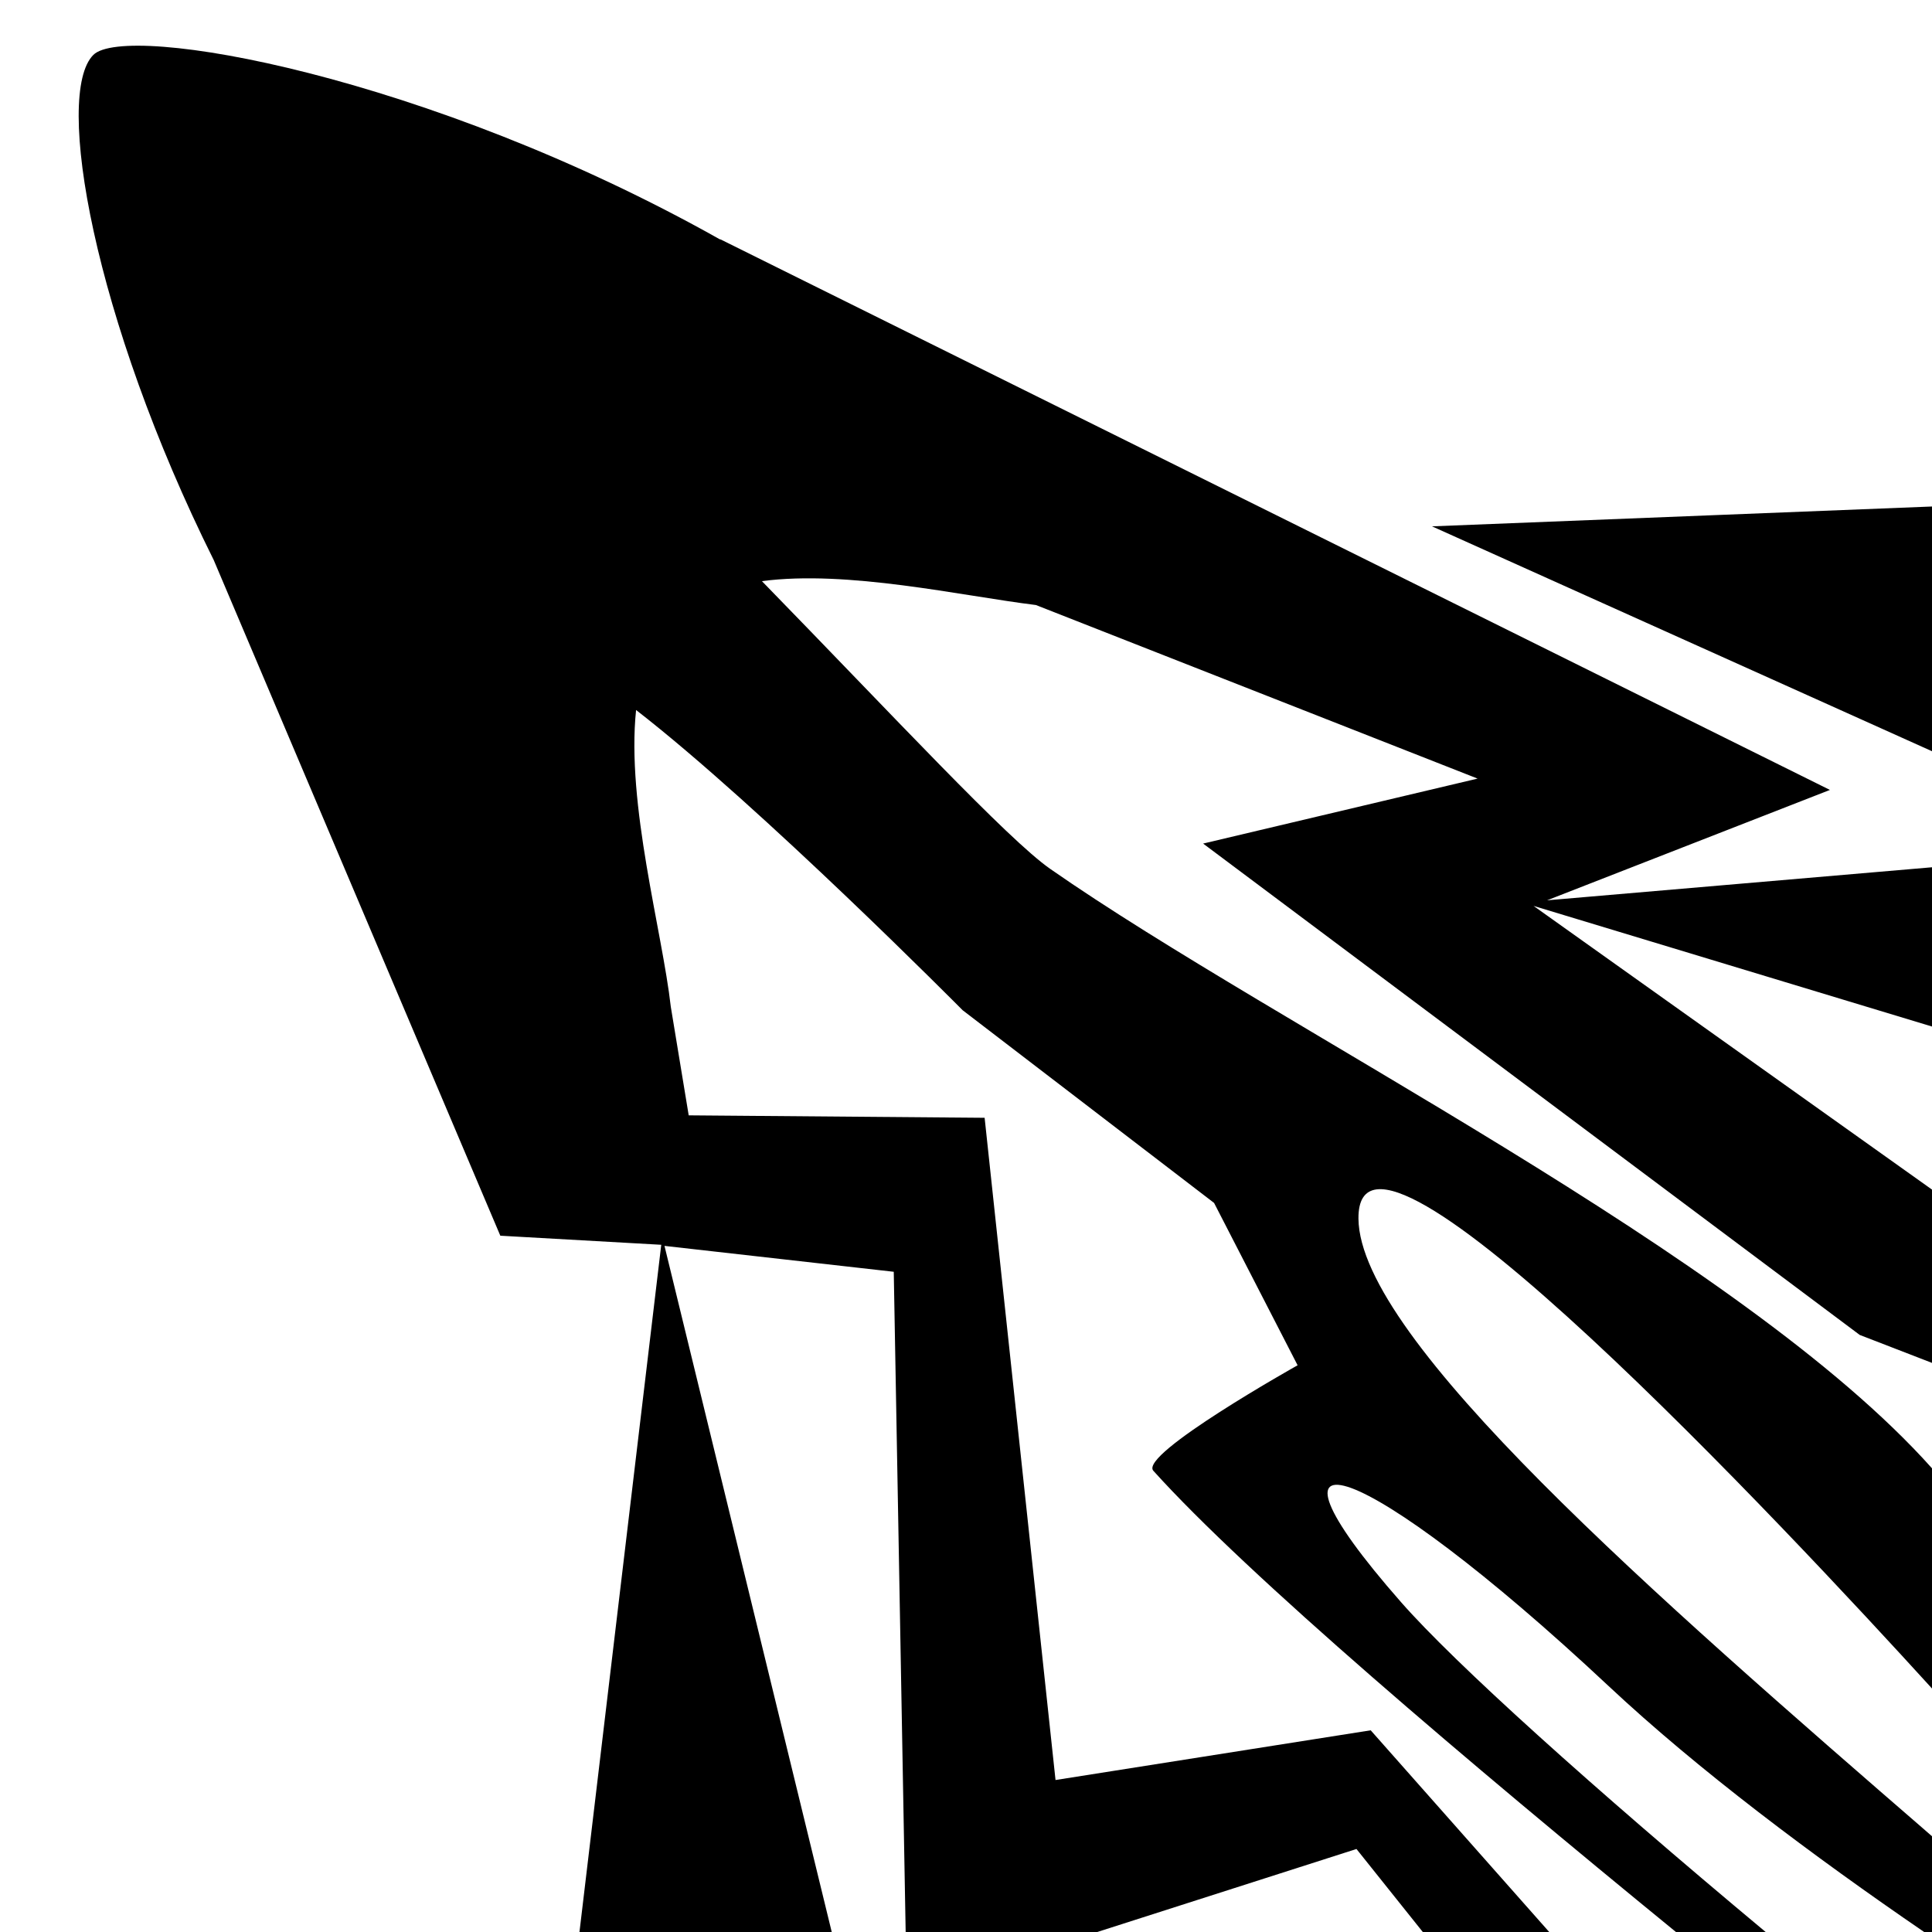 <?xml version="1.0" encoding="UTF-8" standalone="no"?><!DOCTYPE svg PUBLIC "-//W3C//DTD SVG 1.1//EN" "http://www.w3.org/Graphics/SVG/1.1/DTD/svg11.dtd"><svg width="100%" height="100%" viewBox="0 0 30 30" version="1.1" xmlns="http://www.w3.org/2000/svg" xmlns:xlink="http://www.w3.org/1999/xlink" xml:space="preserve" xmlns:serif="http://www.serif.com/" style="fill-rule:evenodd;clip-rule:evenodd;stroke-linejoin:round;stroke-miterlimit:2;"><g><path d="M8.998,30l1.27,-10.671l-2.499,-0.141l-4.45,-10.491c-1.87,-3.758 -2.478,-7.235 -1.87,-7.844c0.508,-0.508 5.185,0.309 9.728,2.863l0.013,0.002l17.225,8.548l-4.392,1.714l5.977,-0.513l-0,2.473l-6.187,-1.873l6.187,4.405l-0,2.691l-1.122,-0.434l-10.196,-7.63l4.262,-1.009l-6.858,-2.695c-1.167,-0.144 -2.921,-0.547 -4.255,-0.371c2.056,2.109 3.818,4.01 4.478,4.469c3.534,2.464 10.723,5.982 13.691,9.307l-0,3.419c-2.261,-2.484 -8.929,-9.618 -8.906,-7.295c0.018,1.872 4.595,5.853 8.906,9.589l-0,1.487l-0.122,0c-1.713,-1.173 -3.506,-2.513 -4.903,-3.822c-3.835,-3.591 -5.738,-4.167 -3.219,-1.299c0.832,0.948 2.957,2.865 5.661,5.121l-1.393,-0c-3.226,-2.637 -6.657,-5.543 -8.115,-7.162c-0.23,-0.254 2.24,-1.638 2.24,-1.638l-1.297,-2.521l-3.904,-2.992c0,-0 -3.127,-3.155 -5.071,-4.662c-0.154,1.467 0.406,3.431 0.539,4.608l0.278,1.686l4.595,0.038l1.101,10.283l4.894,-0.772l2.772,3.132l-1.963,-0l-1.03,-1.289l-4.025,1.289l-2.975,-0l-0.185,-10.252l-3.56,-0.402l2.597,10.654l-3.917,-0Zm21.002,-18.335l-7.764,-3.492l7.764,-0.308l-0,3.8Z"/></g></svg>